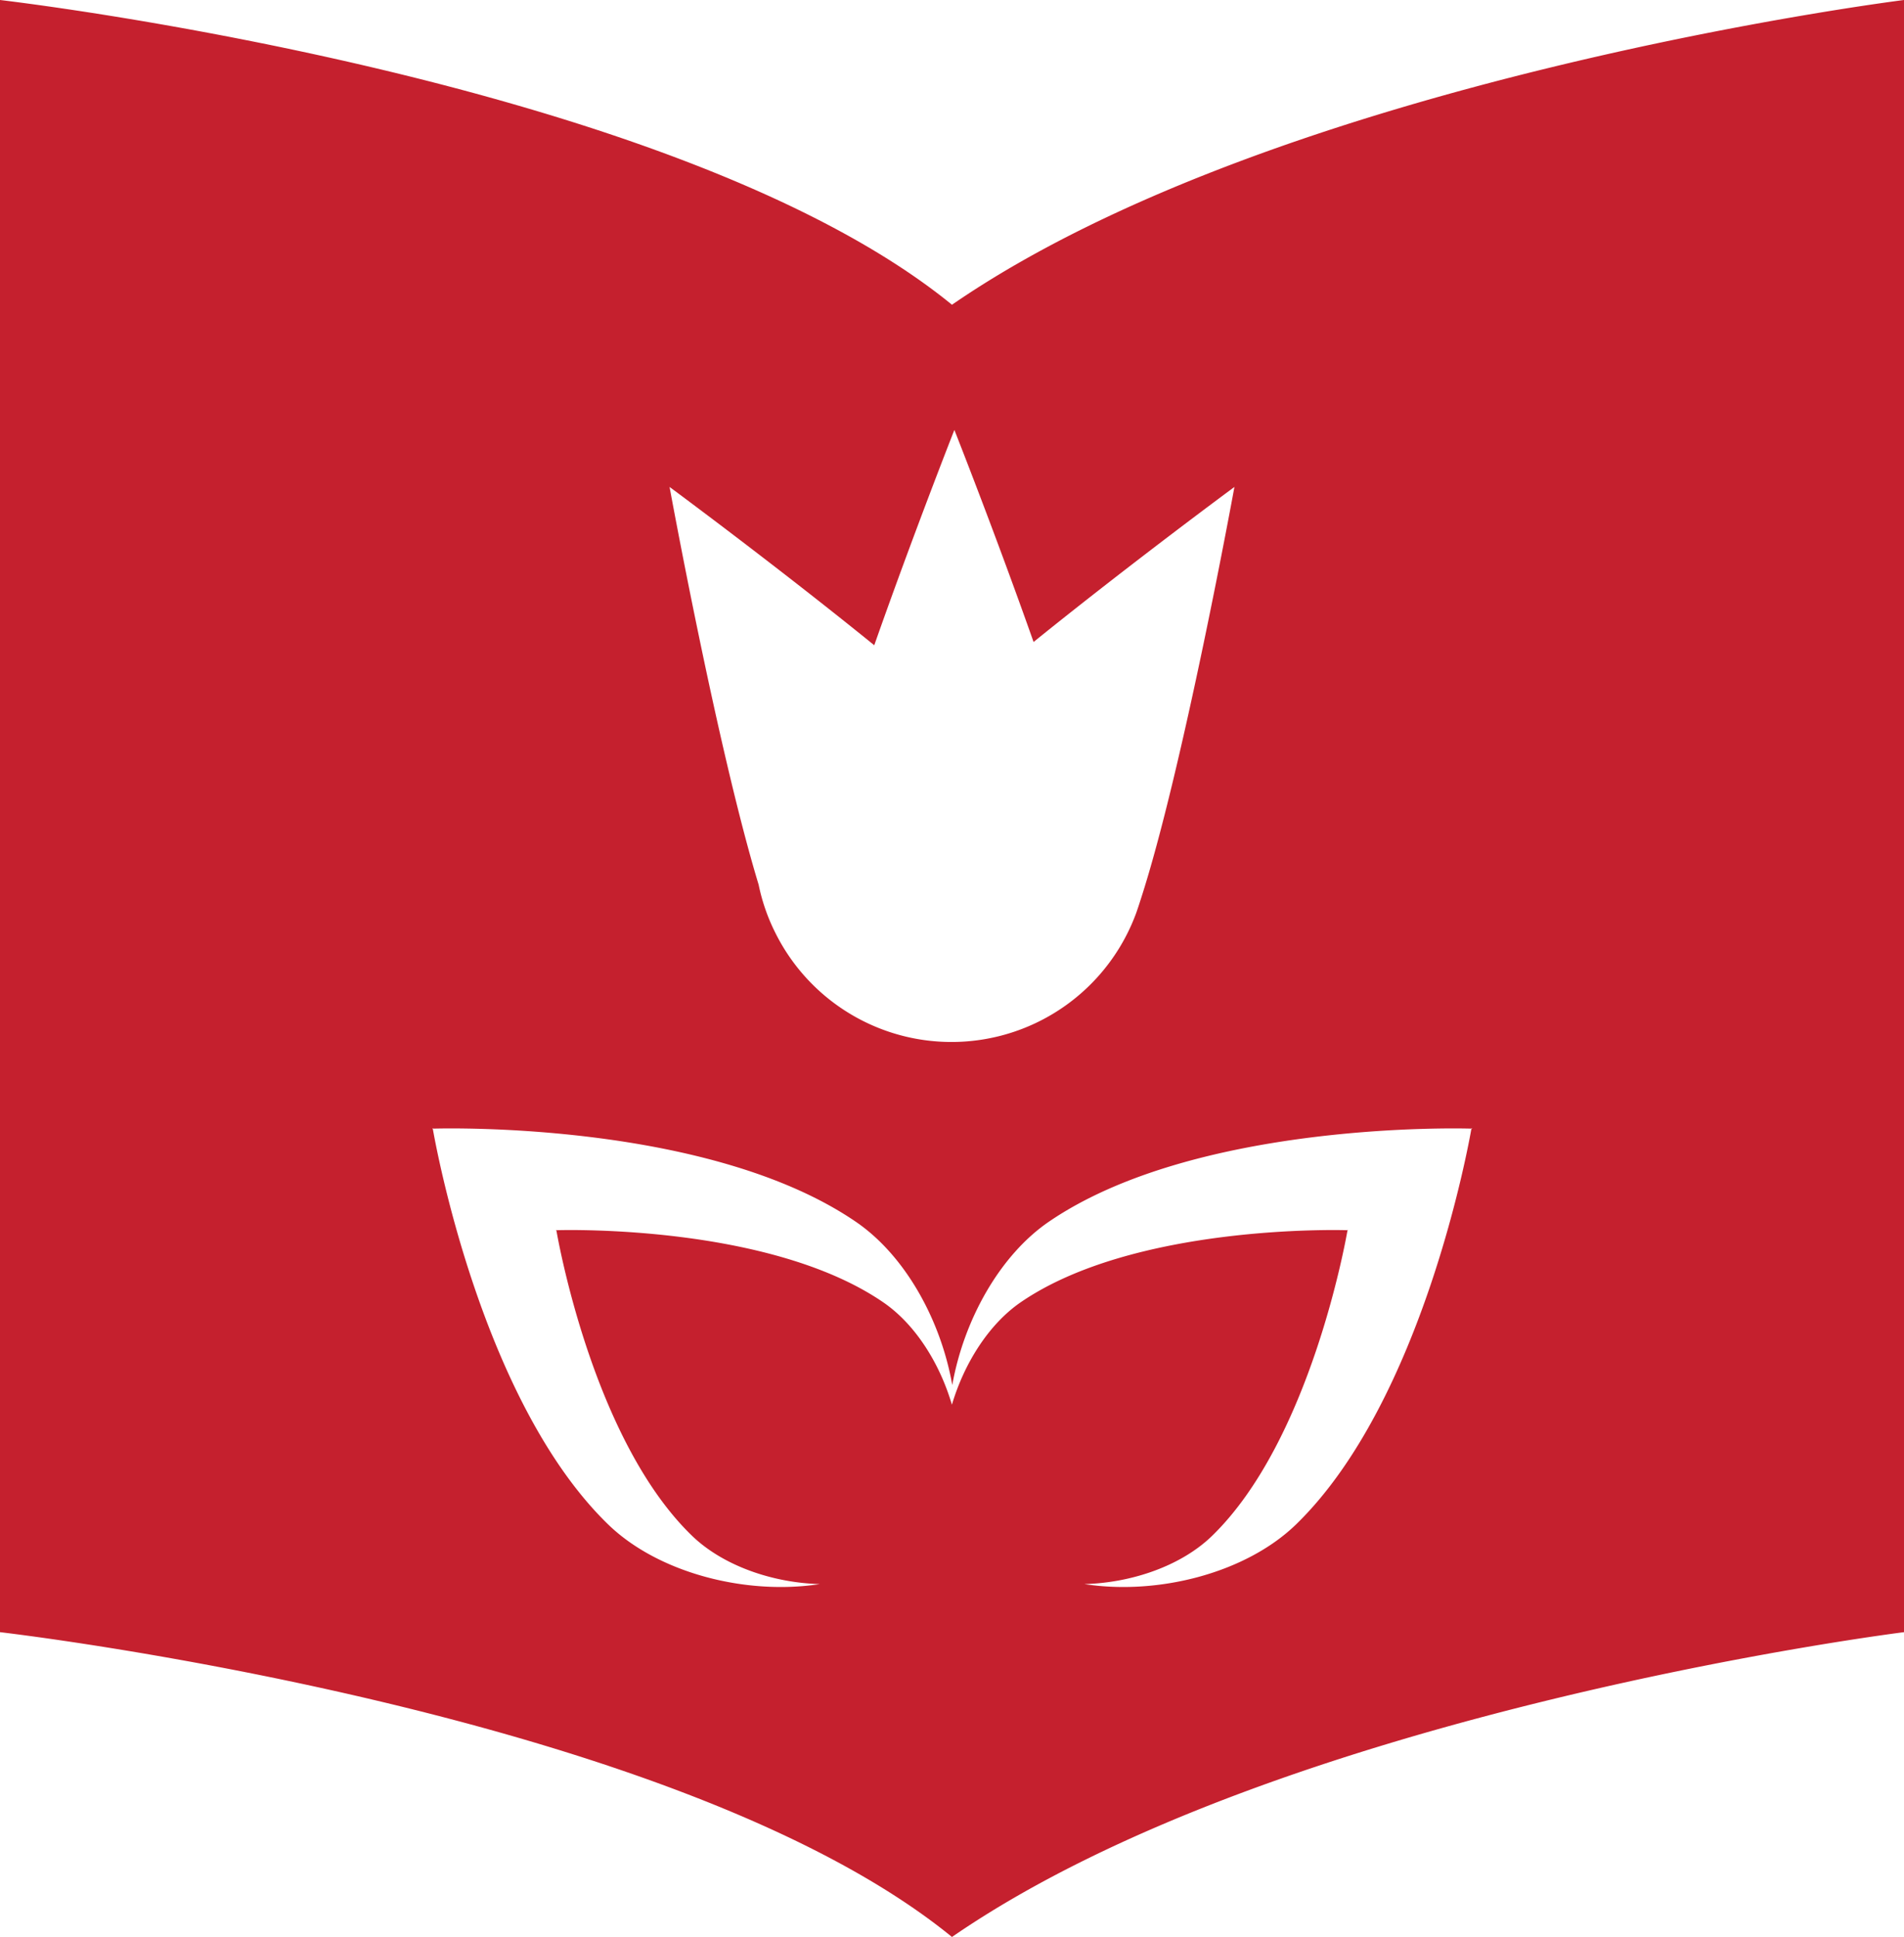 <svg id="Layer_1" xmlns="http://www.w3.org/2000/svg" viewBox="0 0 308.93 314.24"><defs><style>.cls-1{fill:#c5202e;}</style></defs><title>Wikimania2019_icon</title><path class="cls-1" d="M154.46,49.44C109.31,12.61,0,0,0,0V264.79s109.31,12.61,154.46,49.45c53.47-36.84,154.47-49.45,154.47-49.45V0S207.93,12.61,154.46,49.44Zm-12.61,55.24c6.33-18,13-34.93,13-34.93s6.58,16.63,12.85,34.4C183.57,91.33,200.29,79,200.29,79s-8.42,46.16-15.27,67.11c-.21.67-.43,1.32-.64,1.93a31.92,31.92,0,0,1-58.56,3.33,31.48,31.48,0,0,1-2.73-7.85C116.41,121.54,108.64,79,108.64,79S125.82,91.68,141.85,104.68Zm96.88,78.49c-.36,2.05-7.84,44.11-28.43,64.13-8.06,7.83-22.25,11.55-34.36,9.69,7.78-.21,15.77-3,20.74-7.84,15.9-15.46,21.67-47.93,21.95-49.51l.07-.06h-.06s0-.06,0-.06l-.07.06c-1.61-.05-34.58-.86-52.9,11.65-5.18,3.54-9.2,9.86-11.22,16.66-2-6.8-6-13.12-11.21-16.66-18.32-12.51-51.29-11.7-52.9-11.65l-.07-.06s0,0,0,.06h-.06l.07.06c.28,1.58,6,34.05,22,49.51,5,4.83,13,7.63,20.74,7.84-12.11,1.86-26.3-1.86-34.36-9.69-20.6-20-28.07-62.08-28.43-64.13l-.09-.07h.08a.25.25,0,0,1,0-.07l.1.07c2.08-.06,44.78-1.11,68.51,15.09,8,5.44,13.81,15.91,15.68,26.51,1.88-10.6,7.73-21.07,15.69-26.51,23.73-16.2,66.43-15.15,68.51-15.09l.1-.07s0,.06,0,.07h.08Z"/></svg>